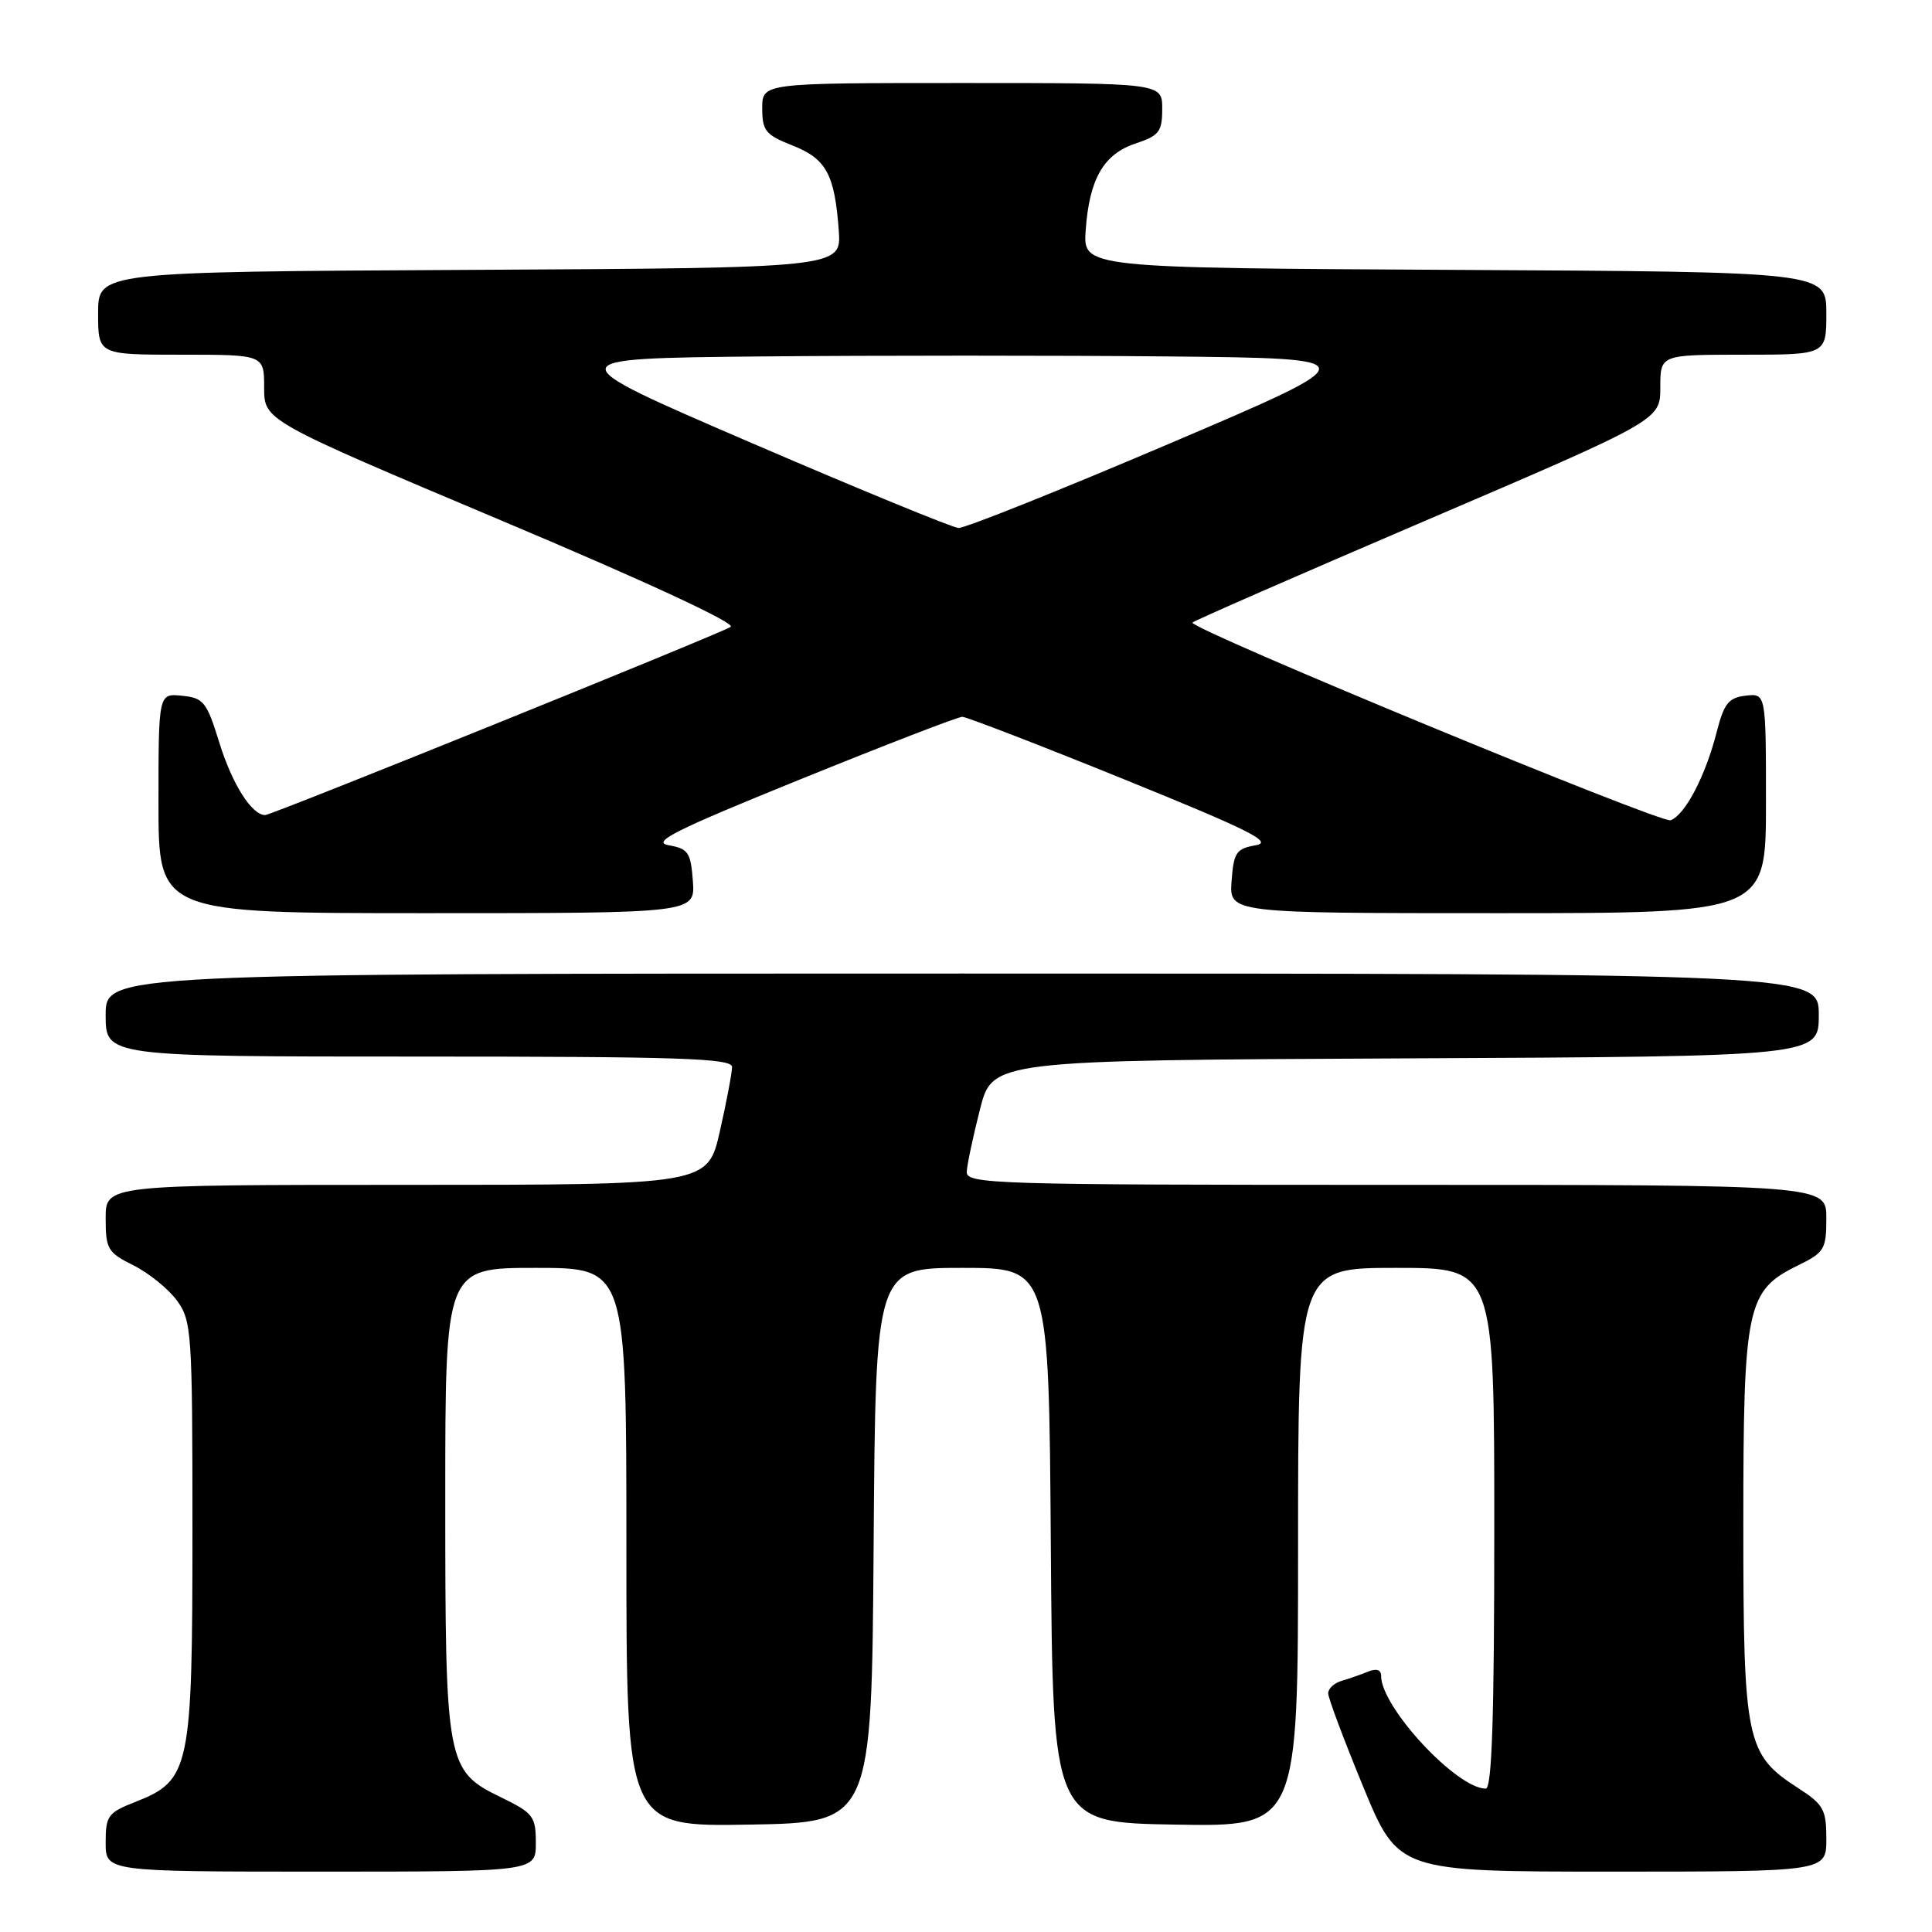 <?xml version="1.0" encoding="UTF-8" standalone="no"?>
<!DOCTYPE svg PUBLIC "-//W3C//DTD SVG 1.1//EN" "http://www.w3.org/Graphics/SVG/1.1/DTD/svg11.dtd" >
<svg xmlns="http://www.w3.org/2000/svg" xmlns:xlink="http://www.w3.org/1999/xlink" version="1.1" viewBox="0 0 256 256">
 <g >
 <path fill="currentColor"
d=" M 71.00 244.20 C 71.00 240.68 70.66 240.24 66.44 238.18 C 59.14 234.64 59.00 233.88 59.00 198.53 C 59.00 168.00 59.00 168.00 71.00 168.00 C 83.00 168.00 83.00 168.00 83.00 205.02 C 83.00 242.05 83.00 242.05 99.25 241.77 C 115.50 241.50 115.50 241.50 115.76 204.75 C 116.02 168.00 116.02 168.00 127.50 168.00 C 138.98 168.00 138.98 168.00 139.24 204.75 C 139.50 241.50 139.50 241.50 155.75 241.77 C 172.00 242.05 172.00 242.05 172.00 205.02 C 172.00 168.00 172.00 168.00 185.00 168.00 C 198.00 168.00 198.00 168.00 198.00 202.50 C 198.00 227.51 197.69 237.00 196.87 237.00 C 193.01 237.00 183.00 226.21 183.00 222.06 C 183.00 221.24 182.38 221.04 181.25 221.51 C 180.29 221.90 178.71 222.45 177.75 222.73 C 176.79 223.01 176.00 223.74 175.99 224.37 C 175.99 224.99 178.08 230.56 180.63 236.75 C 185.28 248.00 185.28 248.00 213.64 248.00 C 242.00 248.00 242.00 248.00 242.00 243.67 C 242.00 239.76 241.63 239.10 238.25 236.92 C 231.36 232.47 231.00 230.77 231.00 202.00 C 231.00 173.01 231.43 171.00 238.25 167.67 C 241.74 165.96 242.00 165.53 242.00 161.42 C 242.00 157.00 242.00 157.00 185.00 157.00 C 131.34 157.00 128.01 156.90 128.10 155.25 C 128.15 154.29 128.94 150.57 129.85 147.00 C 131.50 140.50 131.50 140.50 186.25 140.24 C 241.00 139.98 241.00 139.98 241.00 134.49 C 241.00 129.00 241.00 129.00 127.50 129.00 C 14.00 129.00 14.00 129.00 14.00 134.50 C 14.00 140.00 14.00 140.00 55.50 140.00 C 90.08 140.00 97.00 140.23 97.00 141.38 C 97.00 142.13 96.28 145.96 95.39 149.88 C 93.78 157.00 93.78 157.00 53.89 157.00 C 14.00 157.00 14.00 157.00 14.00 161.42 C 14.00 165.51 14.27 165.97 17.69 167.67 C 19.71 168.68 22.30 170.77 23.44 172.32 C 25.40 175.02 25.50 176.44 25.50 202.82 C 25.50 234.45 25.19 235.91 17.92 238.77 C 14.31 240.18 14.00 240.60 14.00 244.15 C 14.00 248.00 14.00 248.00 42.50 248.00 C 71.00 248.00 71.00 248.00 71.00 244.20 Z  M 91.81 116.75 C 91.53 112.95 91.20 112.46 88.61 112.00 C 86.25 111.59 89.39 110.02 106.11 103.24 C 117.33 98.69 126.95 94.98 127.50 94.98 C 128.05 94.98 137.67 98.69 148.89 103.24 C 165.61 110.02 168.75 111.59 166.39 112.00 C 163.80 112.46 163.47 112.95 163.19 116.75 C 162.89 121.00 162.89 121.00 198.44 121.00 C 234.00 121.00 234.00 121.00 234.00 106.43 C 234.00 91.87 234.00 91.87 231.31 92.18 C 229.04 92.45 228.44 93.21 227.47 97.00 C 225.99 102.80 223.31 107.95 221.37 108.69 C 220.13 109.16 158.00 83.48 158.00 82.50 C 158.00 82.34 171.95 76.24 189.00 68.94 C 220.00 55.66 220.00 55.66 220.00 51.33 C 220.00 47.00 220.00 47.00 231.00 47.00 C 242.00 47.00 242.00 47.00 242.00 41.51 C 242.00 36.02 242.00 36.02 192.75 35.76 C 143.50 35.50 143.50 35.50 143.86 30.50 C 144.34 23.70 146.24 20.41 150.48 19.01 C 153.59 17.98 154.00 17.45 154.00 14.42 C 154.00 11.00 154.00 11.00 127.50 11.00 C 101.00 11.00 101.00 11.00 101.00 14.35 C 101.00 17.33 101.44 17.87 104.99 19.27 C 109.48 21.03 110.60 23.09 111.14 30.53 C 111.50 35.50 111.50 35.50 62.25 35.76 C 13.00 36.02 13.00 36.02 13.00 41.51 C 13.00 47.00 13.00 47.00 24.00 47.00 C 35.00 47.00 35.00 47.00 35.00 51.36 C 35.00 55.72 35.00 55.72 66.57 69.03 C 85.70 77.09 97.62 82.63 96.82 83.07 C 94.46 84.37 36.00 108.00 35.14 108.00 C 33.35 108.00 30.75 103.88 29.04 98.33 C 27.39 93.00 26.97 92.47 24.12 92.19 C 21.00 91.87 21.00 91.87 21.00 106.44 C 21.00 121.00 21.00 121.00 56.56 121.00 C 92.11 121.00 92.11 121.00 91.81 116.75 Z  M 99.55 58.68 C 73.60 47.50 73.60 47.50 100.87 47.23 C 115.87 47.09 140.13 47.09 154.78 47.23 C 181.41 47.50 181.41 47.50 154.96 58.78 C 140.41 64.98 127.83 70.01 127.00 69.96 C 126.17 69.90 113.82 64.83 99.55 58.68 Z "/>
</g>
</svg>